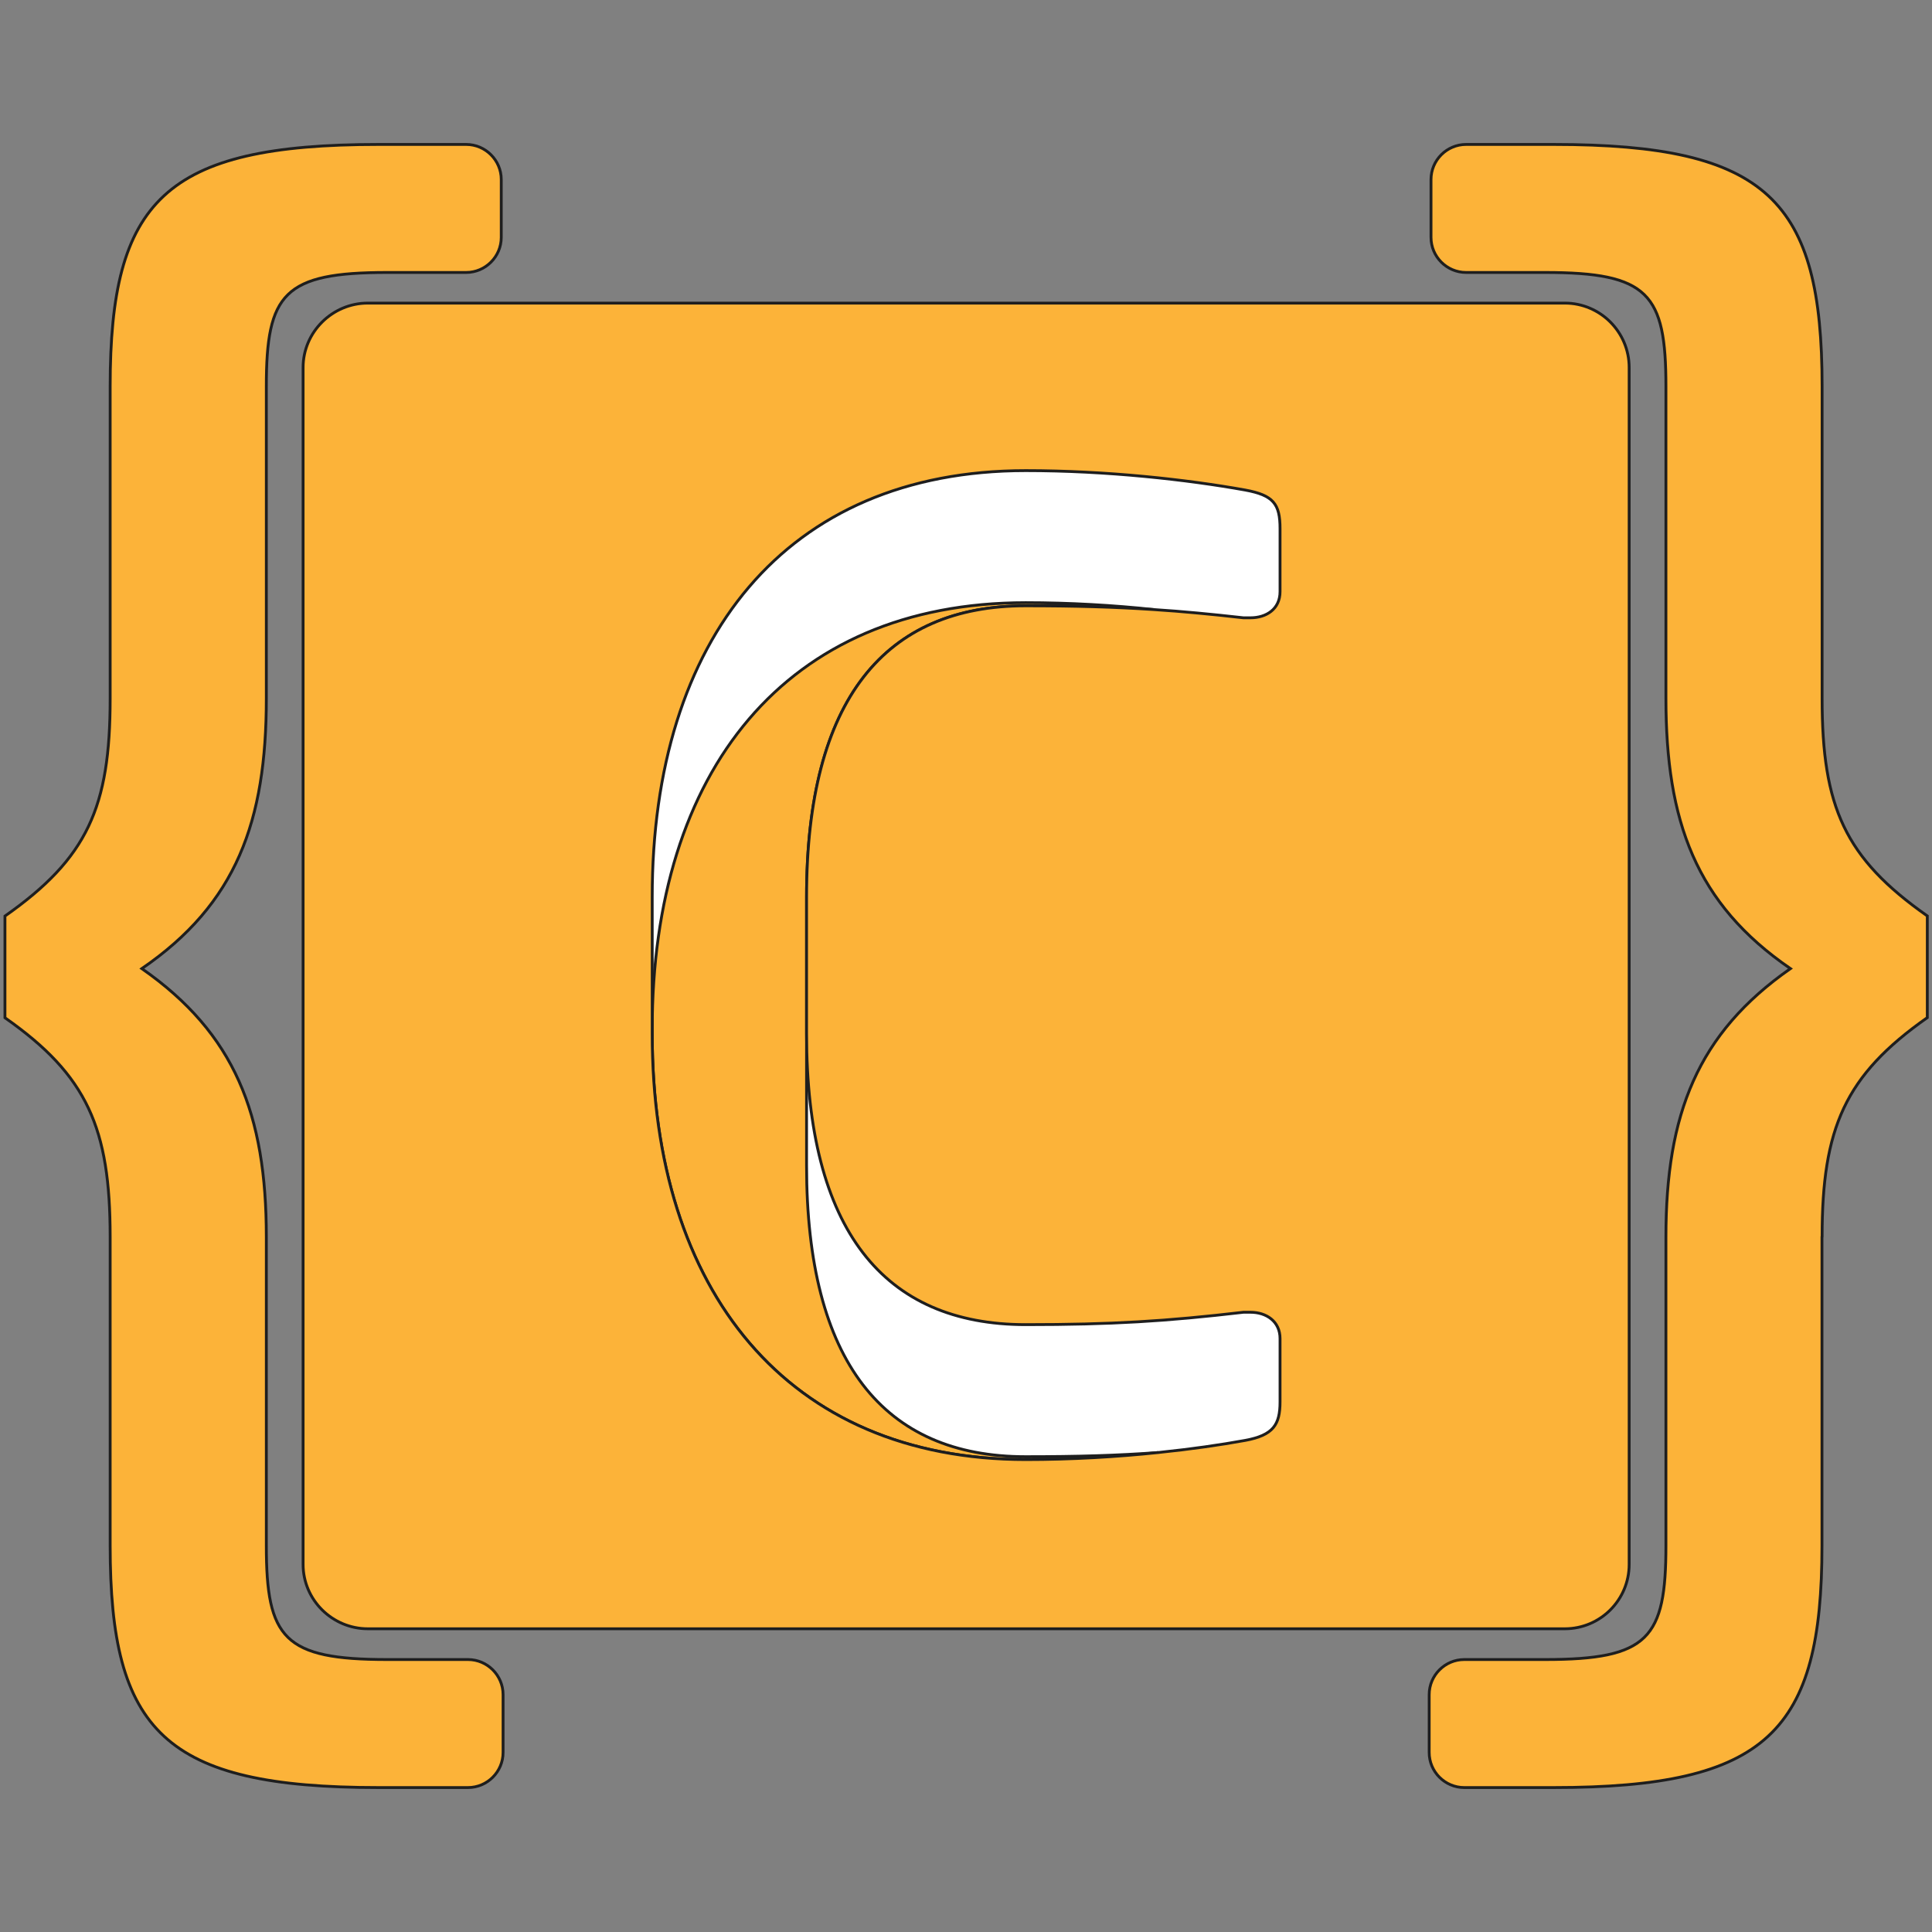 <svg width="512" height="512" viewBox="0 0 512 512" fill="none" xmlns="http://www.w3.org/2000/svg">
<rect x="0" y="0" width="512" height="512" fill="#808080" stroke="none"/>
<path d="M123.992 473.721H100.293C43.599 473.721 29.193 458.865 29.193 409.6V327.791C29.193 298.978 23.147 285.02 1.313 269.716V242.768C23.147 227.429 29.193 213.955 29.193 185.142V102.4C29.193 53.135 43.599 38.279 100.293 38.279H123.543C128.656 38.279 132.837 42.459 132.837 47.572V62.912C132.837 68.025 128.656 72.205 123.543 72.205H102.642C75.211 72.205 70.581 77.767 70.581 102.4V185.108C70.581 217.652 62.67 239.486 37.588 256.691C62.221 273.896 70.581 295.281 70.581 327.791V409.6C70.581 434.233 75.245 439.795 102.642 439.795H124.027C129.14 439.795 133.32 443.975 133.32 449.088V464.428C133.32 469.541 129.14 473.721 124.027 473.721H123.992Z" fill="#FCB339" stroke="#1E1E1E" stroke-width="0.75" stroke-miterlimit="10"/>
<path d="M369.801 115.286H138.503V401.896H369.801V115.286Z" fill="white" stroke="#1E1E1E" stroke-width="0.75" stroke-miterlimit="10"/>
<path d="M271.823 386.038C234.2 386.038 213.748 360.922 213.748 308.893V237.69C213.748 185.177 234.684 160.544 271.823 160.544C285.02 160.544 295.419 160.855 305.818 161.546C295.143 160.406 283.5 159.715 271.823 159.715C208.186 159.715 172.843 204.385 172.843 272.687V273.93C172.843 342.197 208.704 386.798 271.823 386.798C284.122 386.798 296.11 386.073 306.993 384.933C296.214 385.727 285.538 386.038 271.823 386.038Z" fill="#FCB339" stroke="#1E1E1E" stroke-width="0.75" stroke-miterlimit="10"/>
<path d="M482.842 327.791V409.6C482.842 458.865 468.435 473.721 411.742 473.721H388.042C382.929 473.721 378.749 469.541 378.749 464.428V449.088C378.749 443.975 382.929 439.795 388.042 439.795H409.427C436.858 439.795 441.488 434.233 441.488 409.6V327.791C441.488 295.246 449.848 273.896 474.481 256.691C449.399 239.486 441.488 217.652 441.488 185.108V102.4C441.488 77.767 436.824 72.205 409.427 72.205H388.526C383.413 72.205 379.232 68.025 379.232 62.912V47.572C379.232 42.459 383.413 38.279 388.526 38.279H411.777C468.47 38.279 482.876 53.135 482.876 102.4V185.108C482.876 213.921 488.922 227.394 510.756 242.734V269.681C488.922 285.02 482.876 298.943 482.876 327.756L482.842 327.791Z" fill="#FCB339" stroke="#1E1E1E" stroke-width="0.75" stroke-miterlimit="10"/>
<path d="M414.679 80.324H97.494C88.063 80.324 80.324 87.993 80.324 97.391V414.575C80.324 424.006 88.063 431.642 97.494 431.642H414.679C424.11 431.642 431.745 424.006 431.745 414.575V97.391C431.745 87.993 424.11 80.324 414.679 80.324ZM339.226 156.778C339.226 161.442 335.564 163.723 331.384 163.723H329.518C320.916 162.755 313.35 162.03 305.818 161.546C295.419 160.855 285.02 160.544 271.823 160.544C234.684 160.544 213.748 185.177 213.748 237.69V273.93C213.748 325.925 234.2 351.041 271.823 351.041C294.659 351.041 309.066 350.143 329.518 347.759H331.384C335.564 347.759 339.226 350.143 339.226 354.738V371.494C339.226 377.54 337.464 380.338 330.002 381.72C323.368 382.929 315.63 384.035 307.269 384.898C307.2 384.933 307.096 384.933 306.993 384.933C296.11 386.073 284.122 386.798 271.823 386.798C208.704 386.798 172.843 342.197 172.843 273.93V237.69C172.843 169.388 208.186 124.718 271.823 124.718C293.277 124.718 314.628 127.102 330.002 129.866C337.464 131.248 339.226 133.528 339.226 140.092V156.778V156.778Z" fill="#FCB339" stroke="#1E1E1E" stroke-width="0.75" stroke-miterlimit="10"/>
</svg>
